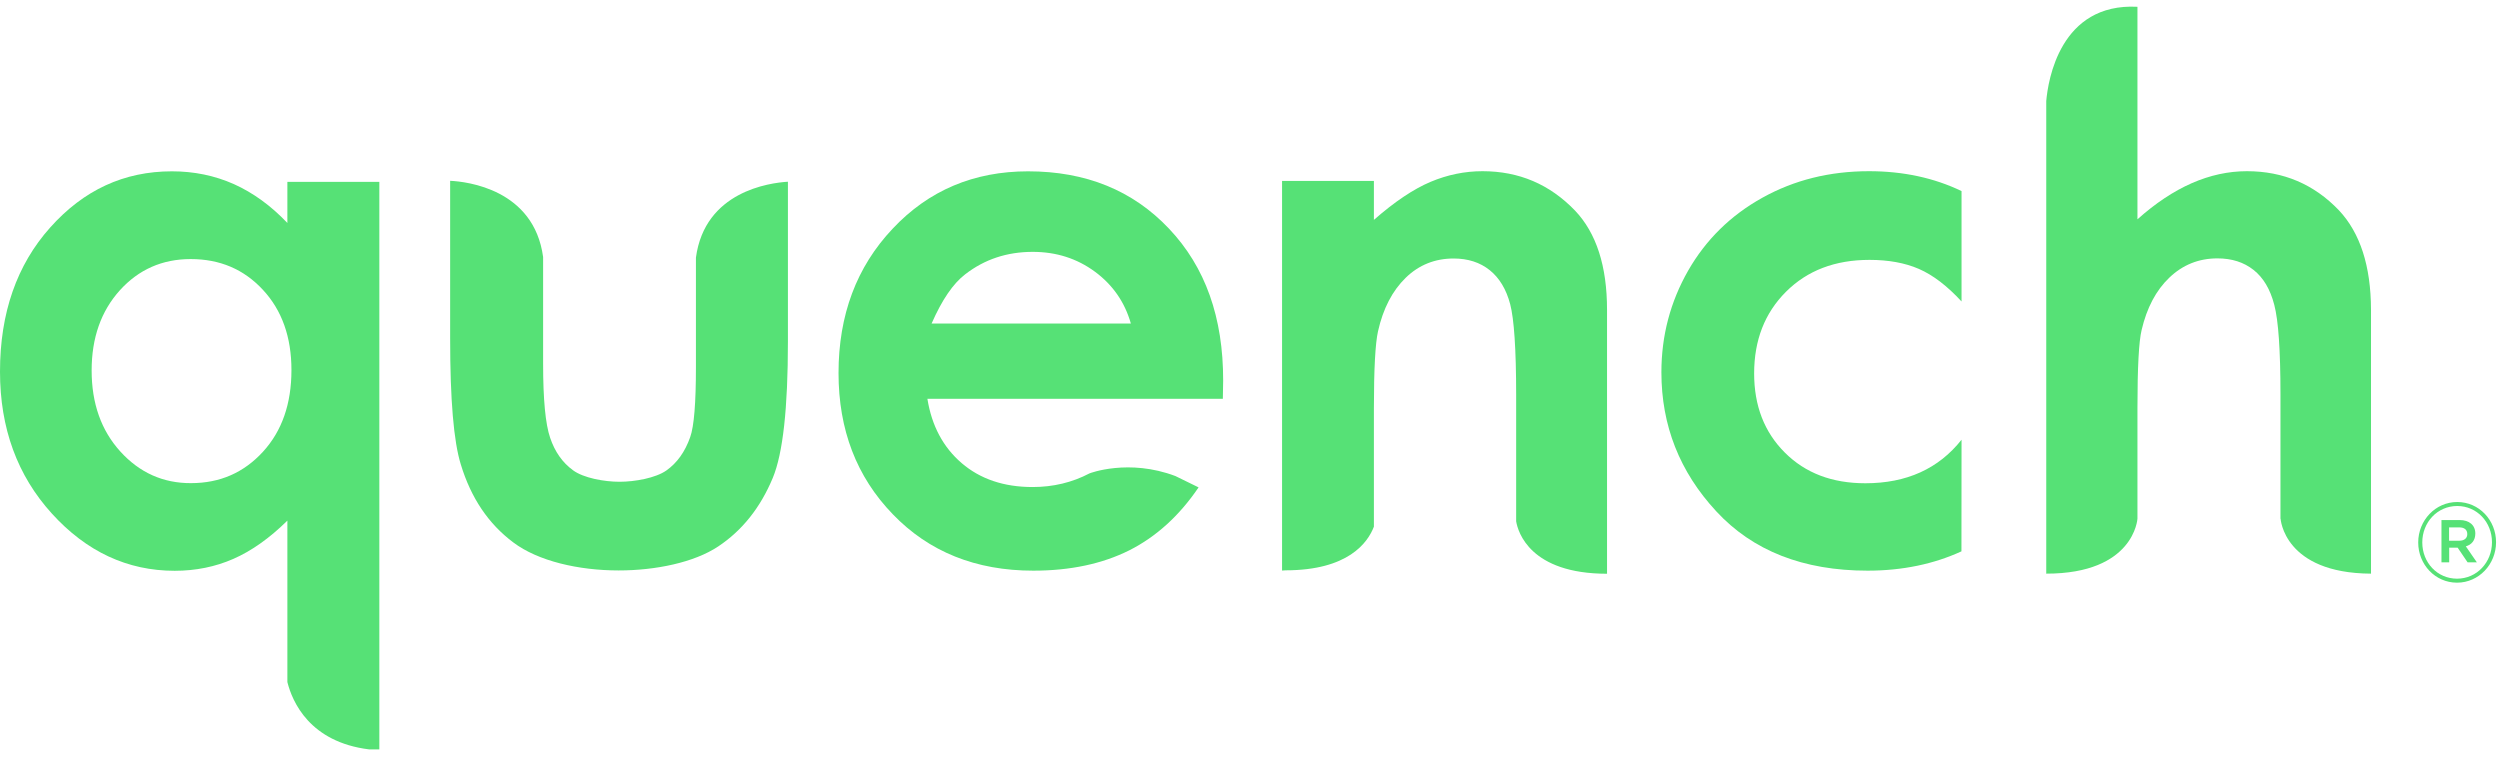 <svg width="102" height="31" viewBox="0 0 102 31" fill="none" xmlns="http://www.w3.org/2000/svg">
<path d="M100.246 23.773C99.356 23.773 98.663 23.032 98.663 22.132C98.663 21.232 99.365 20.482 100.255 20.482C101.146 20.482 101.839 21.223 101.839 22.123C101.839 23.023 101.137 23.773 100.246 23.773ZM100.255 20.645C99.441 20.645 98.829 21.311 98.829 22.132C98.829 22.953 99.441 23.61 100.246 23.61C101.056 23.61 101.673 22.943 101.673 22.123C101.673 21.307 101.061 20.645 100.255 20.645ZM100.606 22.291L101.056 22.943H100.678L100.273 22.346H99.927V22.943H99.612V21.218H100.354C100.741 21.218 100.993 21.423 100.993 21.768C100.993 22.053 100.836 22.225 100.606 22.291ZM100.336 21.517H99.922V22.062H100.336C100.543 22.062 100.665 21.959 100.665 21.792C100.665 21.61 100.543 21.517 100.336 21.517Z" fill="#56E176"/>
<path d="M80.031 17.941C79.096 19.125 77.786 19.717 76.108 19.717C74.749 19.717 73.656 19.302 72.819 18.463C71.982 17.628 71.569 16.552 71.569 15.237C71.569 13.88 72 12.771 72.869 11.903C73.737 11.036 74.871 10.603 76.275 10.603C77.044 10.603 77.719 10.724 78.29 10.971C78.866 11.223 79.442 11.661 80.031 12.3V7.796C78.907 7.255 77.647 6.985 76.257 6.985C74.65 6.985 73.206 7.344 71.906 8.067C70.606 8.789 69.598 9.782 68.874 11.046C68.154 12.309 67.785 13.689 67.785 15.19C67.785 17.358 68.527 19.246 70.021 20.859C71.51 22.472 73.571 23.283 76.198 23.283C77.633 23.283 78.911 23.008 80.027 22.495" fill="#56E176"/>
<path d="M47.696 9.33C46.22 7.768 44.304 6.99 41.946 6.99C39.732 6.99 37.888 7.768 36.421 9.33C34.945 10.892 34.212 12.854 34.212 15.223C34.212 17.53 34.945 19.451 36.425 20.98C37.901 22.514 39.813 23.283 42.157 23.283C43.669 23.283 44.974 23.004 46.076 22.453C47.174 21.899 48.119 21.041 48.902 19.885L47.957 19.423C46.049 18.701 44.461 19.307 44.448 19.316C43.746 19.684 42.972 19.871 42.13 19.871C40.956 19.871 39.993 19.544 39.237 18.896C38.482 18.248 38.014 17.372 37.838 16.272H49.892L49.905 15.535C49.91 12.952 49.176 10.892 47.696 9.33ZM38.009 13.2C38.432 12.235 38.887 11.568 39.382 11.19C40.173 10.579 41.087 10.276 42.135 10.276C43.098 10.276 43.944 10.547 44.677 11.088C45.406 11.628 45.892 12.332 46.139 13.2H38.009Z" fill="#56E176"/>
<path d="M11.725 21.241V27.829C11.927 28.635 12.638 30.276 15.059 30.575H15.477V7.419H11.725V9.097C11.055 8.393 10.33 7.866 9.543 7.512C8.755 7.162 7.914 6.99 7.014 6.99C5.062 6.99 3.415 7.75 2.047 9.283C0.684 10.808 0 12.771 0 15.162C0 17.47 0.706 19.4 2.115 20.952C3.523 22.505 5.197 23.288 7.127 23.288C7.986 23.288 8.787 23.125 9.52 22.803C10.254 22.482 10.992 21.964 11.725 21.241ZM4.909 18.421C4.126 17.558 3.739 16.454 3.739 15.116C3.739 13.787 4.121 12.696 4.891 11.843C5.655 10.999 6.618 10.57 7.779 10.57C8.971 10.57 9.948 10.985 10.726 11.824C11.504 12.659 11.891 13.754 11.891 15.097C11.891 16.477 11.504 17.586 10.726 18.435C9.948 19.283 8.976 19.712 7.793 19.712C6.654 19.717 5.691 19.283 4.909 18.421Z" fill="#56E176"/>
<path d="M28.394 10.51V14.976C28.394 16.435 28.318 17.395 28.16 17.834C27.949 18.435 27.625 18.887 27.189 19.195C26.752 19.503 25.902 19.656 25.276 19.656C24.656 19.656 23.805 19.503 23.378 19.186C22.95 18.873 22.64 18.435 22.447 17.866C22.253 17.302 22.159 16.29 22.159 14.841V10.486C21.785 7.722 19.05 7.409 18.366 7.377V13.829C18.366 16.304 18.51 18.015 18.802 18.952C19.216 20.314 19.927 21.372 20.944 22.132C21.952 22.892 23.603 23.274 25.241 23.274C26.752 23.274 28.322 22.948 29.303 22.295C30.284 21.642 31.022 20.715 31.53 19.498C31.944 18.5 32.147 16.649 32.147 13.941V7.414C31.4 7.461 28.759 7.806 28.394 10.51Z" fill="#56E176"/>
<path d="M61.616 12.412C61.774 13.018 61.859 14.248 61.859 16.099V21.269C61.931 21.703 62.426 23.409 65.567 23.409V12.64C65.567 10.854 65.13 9.507 64.262 8.593C63.227 7.517 61.972 6.985 60.487 6.985C59.763 6.985 59.056 7.13 58.368 7.419C57.675 7.712 56.906 8.225 56.055 8.971V7.381H52.308V23.279C52.353 23.274 52.402 23.269 52.452 23.269C54.998 23.269 55.803 22.146 56.055 21.488V16.663C56.055 15.05 56.114 14.001 56.222 13.521C56.429 12.589 56.811 11.861 57.351 11.335C57.891 10.808 58.548 10.547 59.308 10.547C59.893 10.547 60.384 10.705 60.78 11.022C61.175 11.339 61.455 11.801 61.616 12.412Z" fill="#56E176"/>
<path d="M95.428 8.58C94.411 7.517 93.16 6.985 91.675 6.985C90.915 6.985 90.168 7.148 89.421 7.475C88.683 7.801 87.941 8.291 87.208 8.948V0.277C84.049 0.113 83.559 3.284 83.487 4.123V23.405C87.082 23.405 87.208 21.162 87.208 21.162V16.649C87.208 14.985 87.266 13.922 87.379 13.461C87.59 12.561 87.963 11.848 88.512 11.325C89.057 10.803 89.714 10.542 90.469 10.542C91.054 10.542 91.545 10.696 91.945 11.013C92.341 11.325 92.625 11.796 92.791 12.44C92.958 13.074 93.043 14.29 93.043 16.081V21.172L93.048 21.162C93.048 21.162 93.178 23.386 96.737 23.405V12.636C96.732 10.855 96.296 9.503 95.428 8.58Z" fill="#56E176"/>
</svg>
